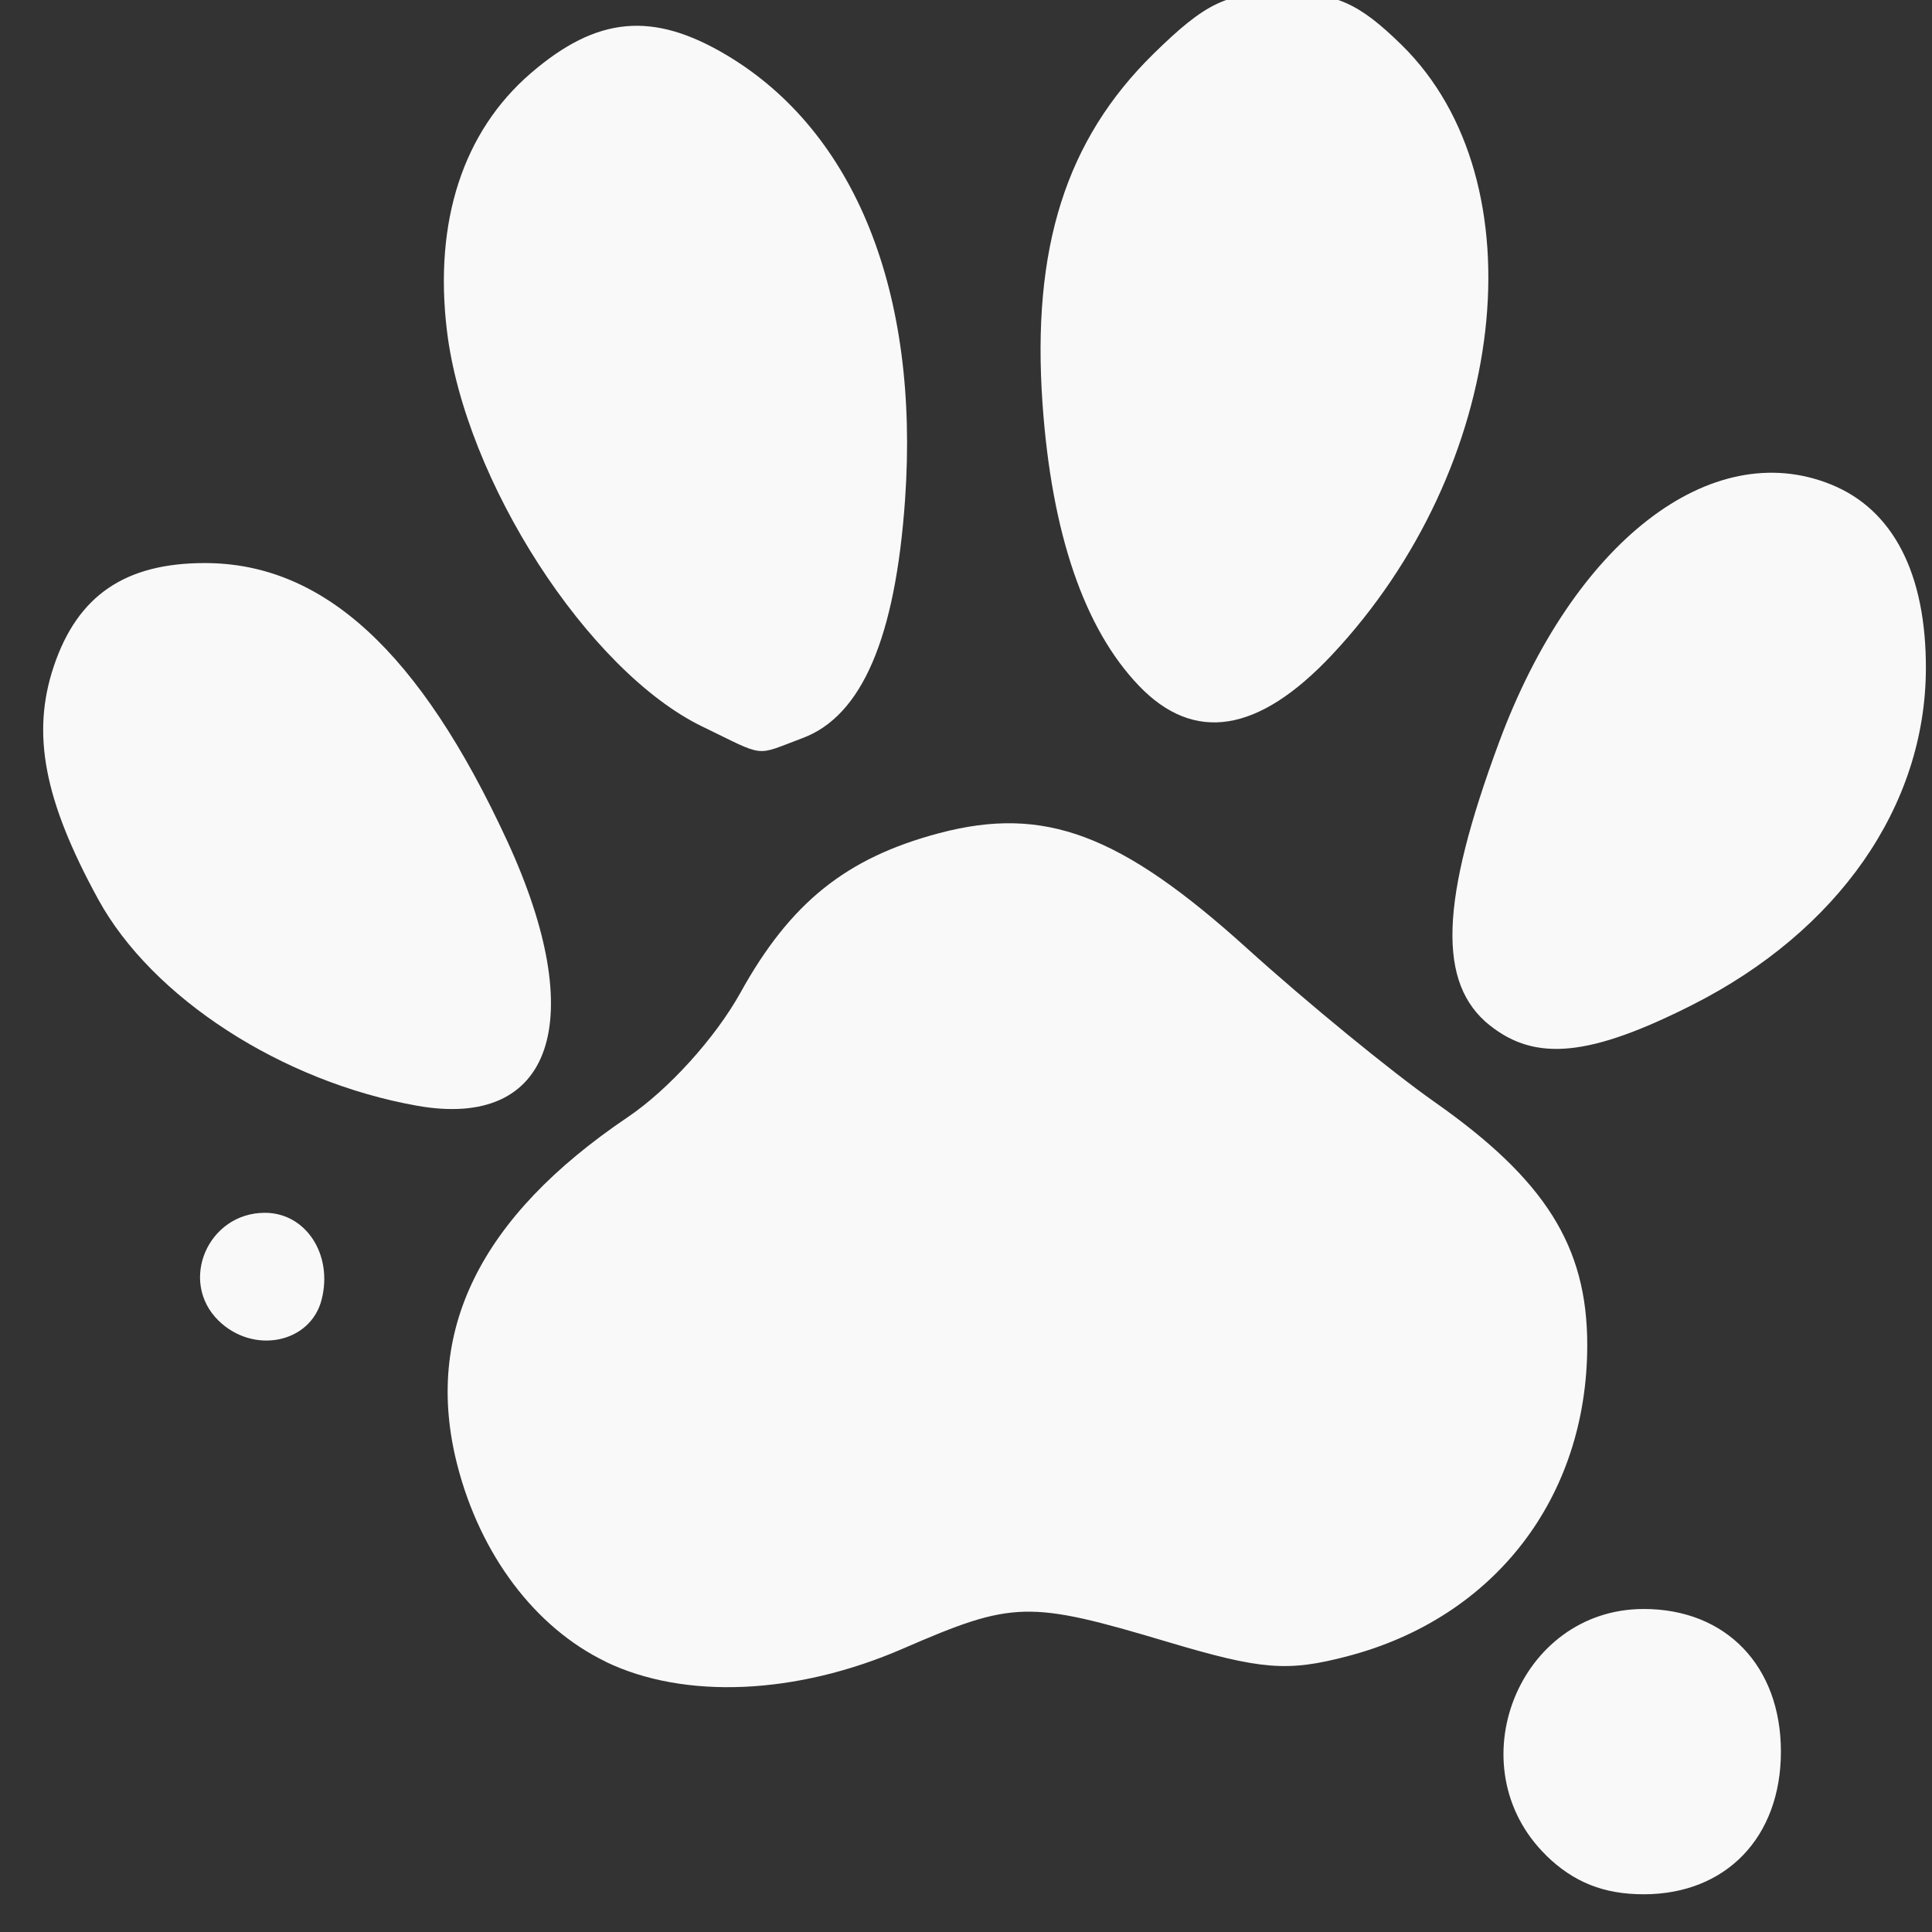 <?xml version="1.0" encoding="UTF-8" standalone="no"?>
<!-- Created with Inkscape (http://www.inkscape.org/) -->

<svg
   xmlns:dc="http://purl.org/dc/elements/1.1/"
   xmlns:cc="http://creativecommons.org/ns#"
   xmlns:rdf="http://www.w3.org/1999/02/22-rdf-syntax-ns#"
   xmlns:svg="http://www.w3.org/2000/svg"
   xmlns="http://www.w3.org/2000/svg"
   xmlns:sodipodi="http://sodipodi.sourceforge.net/DTD/sodipodi-0.dtd"
   xmlns:inkscape="http://www.inkscape.org/namespaces/inkscape"
   width="60"
   height="60"
   viewBox="0 0 15.875 15.875"
   version="1.1"
   id="svg8"
   inkscape:export-filename="C:\Users\longa\Desktop\Agriturismo_Nicola\sito\startbootstrap-creative-gh-pages\lapoinasito2\css\icon\colazione.png"
   inkscape:export-xdpi="96.199997"
   inkscape:export-ydpi="96.199997"
   inkscape:version="0.92.5 (2060ec1f9f, 2020-04-08)"
   sodipodi:docname="animali.svg">
  <rect x="0" y="0" width="15.875" height="15.875" fill="#333333" stroke="none"/>
  <defs
     id="defs2" />
  <sodipodi:namedview
     id="base"
     pagecolor="#ffffff"
     bordercolor="#666666"
     borderopacity="1.0"
     inkscape:pageopacity="0.0"
     inkscape:pageshadow="2"
     inkscape:zoom="5.6"
     inkscape:cx="-62.406442"
     inkscape:cy="21.9822"
     inkscape:document-units="mm"
     inkscape:current-layer="layer1"
     showgrid="true"
     units="px"
     inkscape:window-width="2488"
     inkscape:window-height="1563"
     inkscape:window-x="1992"
     inkscape:window-y="0"
     inkscape:window-maximized="1">
    <inkscape:grid
       type="xygrid"
       id="grid10" />
  </sodipodi:namedview>
  <g
     inkscape:label="Livello 1"
     inkscape:groupmode="layer"
     id="layer1"
     transform="translate(0,-281.125)">
    <g
       transform="matrix(0.66,0,0,0.657,0.194,101.561)"
       id="layer1-9"
       inkscape:label="Livello 1"
       style="fill:#f9f9f9">
      <path
         inkscape:connector-curvature="0"
         id="path4497"
         d="m 18.955,296.513 c -1.123,-1.108 -0.345,-3.081 1.215,-3.081 1.025,0 1.708,0.713 1.708,1.784 0,1.07 -0.683,1.784 -1.708,1.784 -0.498,0 -0.874,-0.151 -1.215,-0.486 z M 7.245,294.09 c -0.877,-0.426 -1.559,-1.335 -1.846,-2.46 -0.424,-1.663 0.275,-3.096 2.122,-4.349 0.508,-0.344 1.091,-0.992 1.403,-1.556 0.622,-1.128 1.318,-1.688 2.475,-1.996 1.309,-0.348 2.255,0.008 3.835,1.443 0.742,0.674 1.791,1.537 2.332,1.919 1.38,0.974 1.901,1.807 1.901,3.039 0,1.907 -1.154,3.412 -2.985,3.893 -0.749,0.197 -1.071,0.171 -2.242,-0.18 -1.733,-0.519 -1.919,-0.514 -3.295,0.086 -1.325,0.578 -2.719,0.639 -3.701,0.162 z m -4.819,-4.265 c -0.498,-0.491 -0.131,-1.348 0.578,-1.348 0.51,0 0.85,0.523 0.706,1.087 -0.139,0.545 -0.85,0.689 -1.285,0.26 z m 2.472,-2.687 c -1.685,-0.301 -3.299,-1.351 -3.97,-2.583 -0.675,-1.24 -0.833,-2.073 -0.552,-2.914 0.296,-0.884 0.887,-1.29 1.88,-1.29 1.475,0 2.676,1.108 3.763,3.472 1.033,2.247 0.57,3.617 -1.121,3.315 z M 18.256,286.135 c -0.657,-0.525 -0.624,-1.549 0.115,-3.548 0.923,-2.497 2.635,-3.83 4.133,-3.218 0.775,0.316 1.184,1.119 1.179,2.31 -0.008,1.714 -1.091,3.276 -2.912,4.2 -1.266,0.642 -1.944,0.711 -2.514,0.256 z M 8.454,282.398 C 7.027,281.704 5.495,279.321 5.27,277.443 c -0.163,-1.365 0.201,-2.488 1.044,-3.218 0.826,-0.715 1.521,-0.778 2.446,-0.222 1.594,0.959 2.394,2.964 2.214,5.553 -0.12,1.731 -0.538,2.707 -1.276,2.984 -0.606,0.227 -0.446,0.246 -1.243,-0.142 z m 5.43,-0.514 c -0.681,-0.715 -1.086,-1.906 -1.199,-3.53 -0.135,-1.945 0.292,-3.296 1.379,-4.369 0.652,-0.643 0.915,-0.769 1.604,-0.769 0.665,0 0.952,0.127 1.489,0.656 1.736,1.712 1.328,5.281 -0.872,7.631 -0.913,0.975 -1.714,1.102 -2.401,0.381 z"
         style="fill:#f9f9f9;stroke-width:0.2" />
    </g>
  </g>
</svg>
